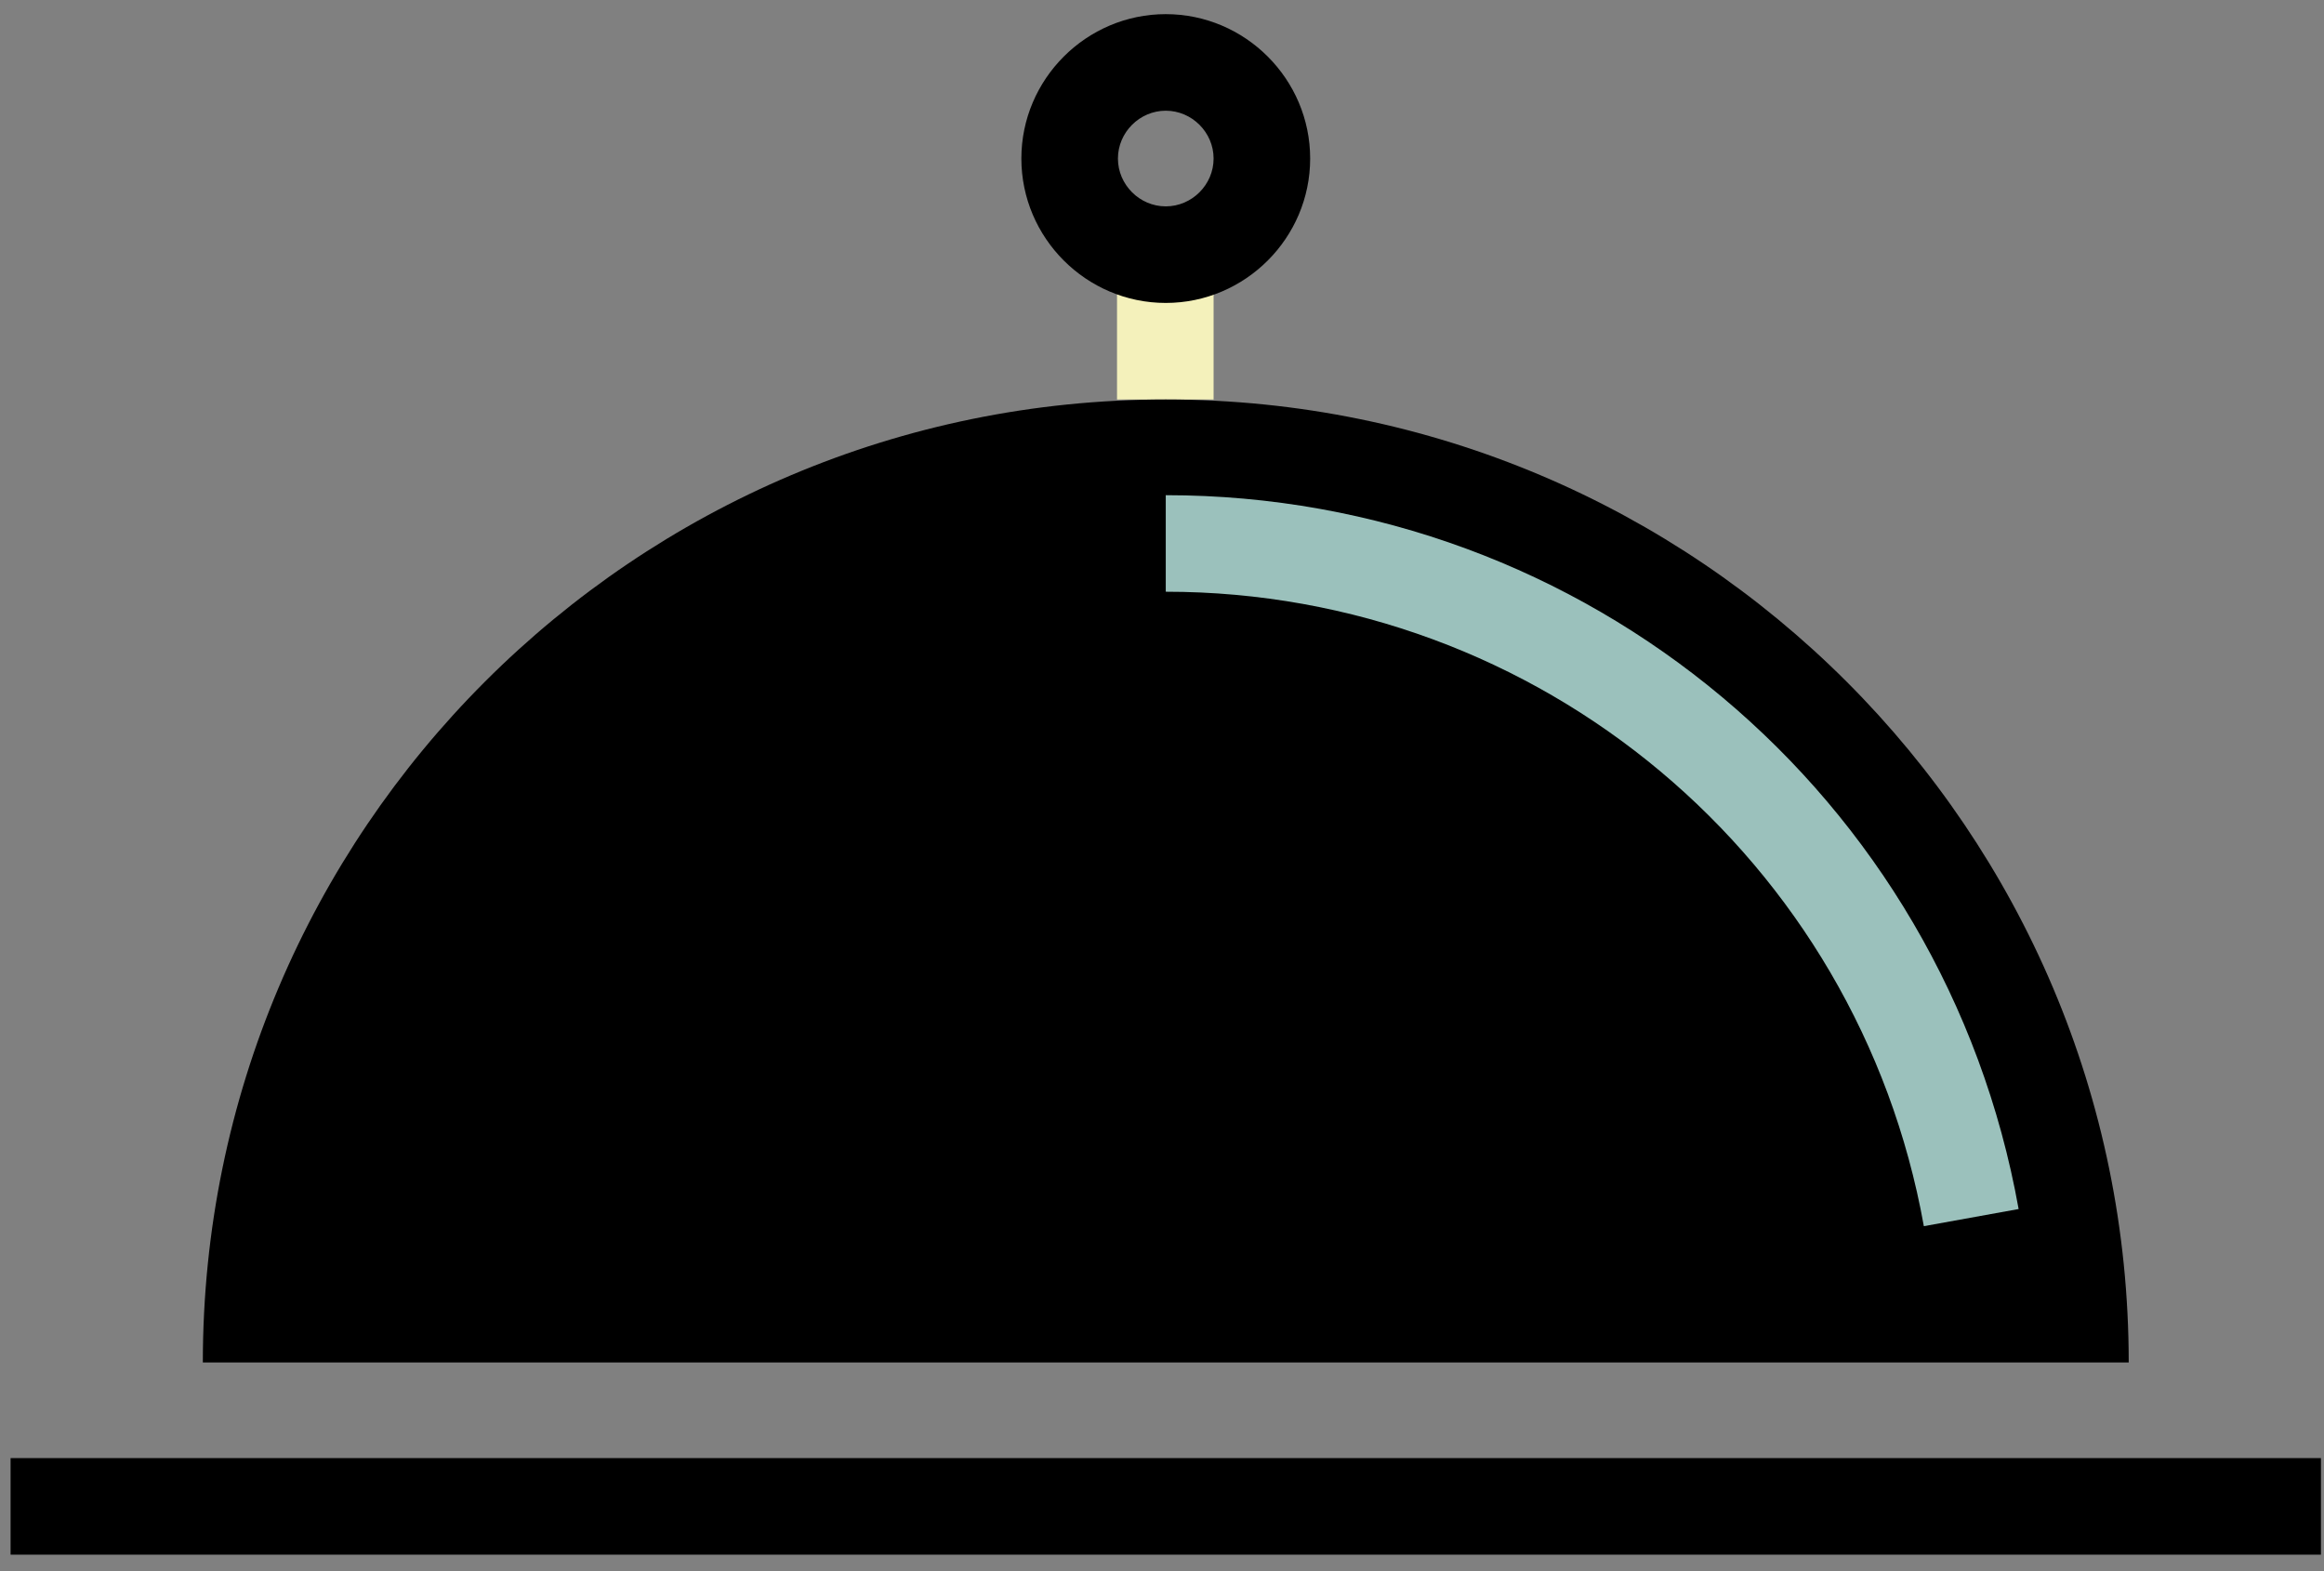 <svg width="105" height="71" viewBox="0 0 105 71" fill="none" xmlns="http://www.w3.org/2000/svg">
<rect x="0" y="0" width="105" height="71" fill="#808080" stroke="none"/>
<path d="M50.468 11.526H54.831V18.05H50.468V11.526Z" fill="#F4F1BB"/>
<path d="M0.478 65.879H104.862V70.242H0.478V65.879Z" fill="black"/>
<path d="M96.177 61.557C96.177 37.541 76.687 18.05 52.67 18.05C28.654 18.05 9.164 37.541 9.164 61.557H96.177Z" fill="black"/>
<path d="M52.67 13.687C56.259 13.687 59.194 10.752 59.194 7.163C59.194 3.575 56.259 0.639 52.67 0.639C49.082 0.639 46.146 3.575 46.146 7.163C46.146 10.752 49.082 13.687 52.67 13.687ZM52.67 5.002C53.853 5.002 54.831 5.981 54.831 7.163C54.831 8.346 53.853 9.324 52.67 9.324C51.488 9.324 50.509 8.346 50.509 7.163C50.509 5.981 51.488 5.002 52.67 5.002Z" fill="black"/>
<path d="M86.921 55.4L91.203 54.626C87.859 35.951 71.672 22.373 52.67 22.373V26.735C69.551 26.735 83.945 38.805 86.921 55.4Z" fill="#9BC1BC"/>
</svg>
